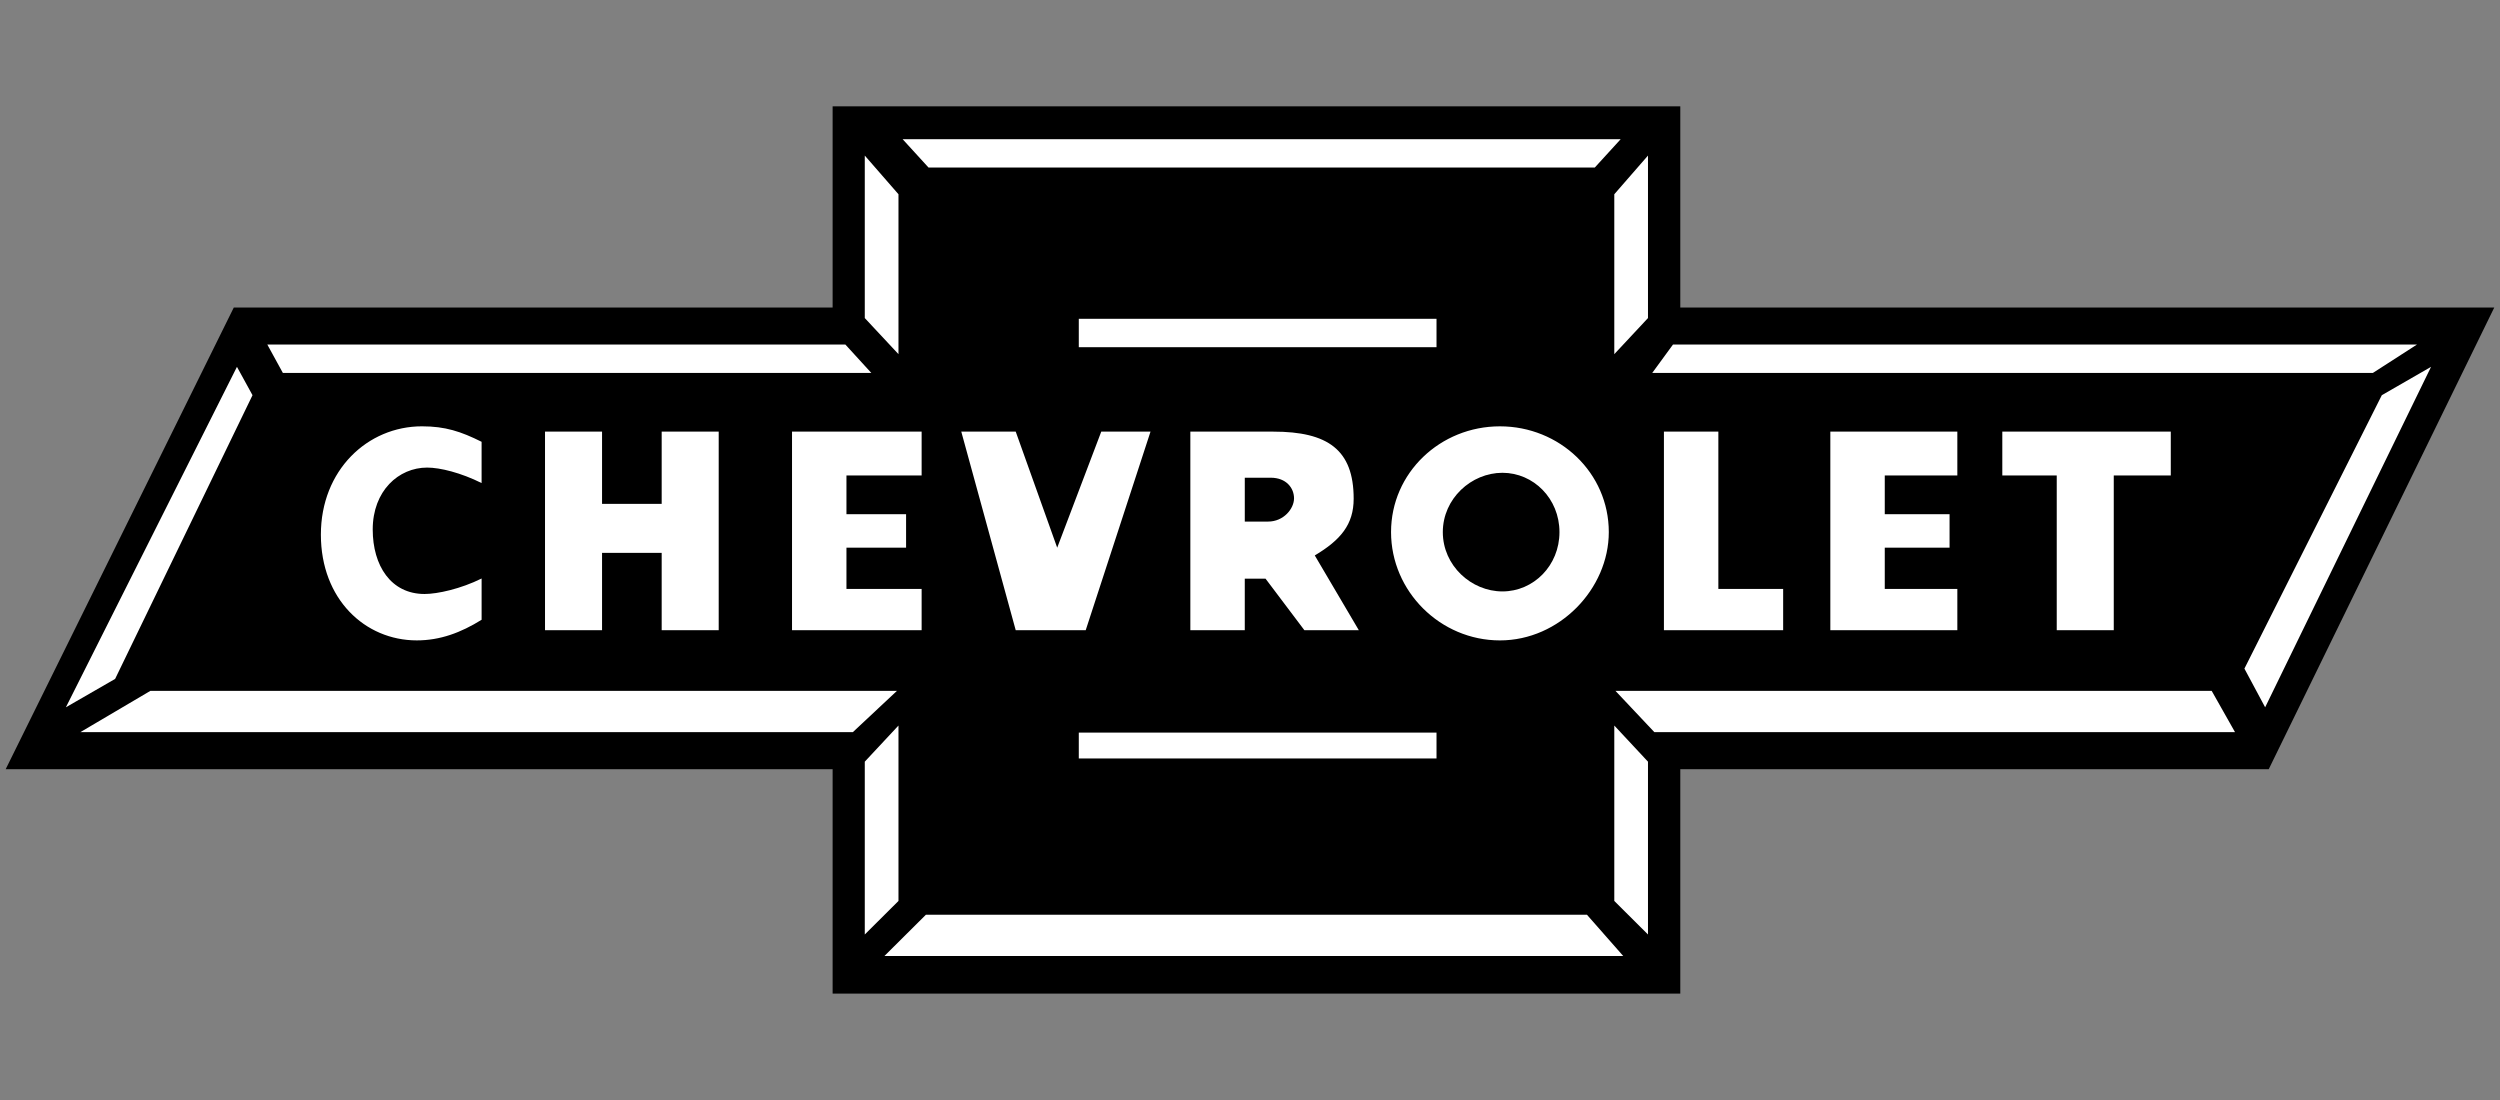 <?xml version="1.0" encoding="UTF-8" standalone="no" ?>
<!DOCTYPE svg PUBLIC "-//W3C//DTD SVG 1.1//EN" "http://www.w3.org/Graphics/SVG/1.1/DTD/svg11.dtd">
<svg xmlns="http://www.w3.org/2000/svg" xmlns:xlink="http://www.w3.org/1999/xlink" version="1.1" width="625" height="275" viewBox="0 0 625 275" xml:space="preserve">
<rect x="0" y="0" width="625" height="275" fill="#808080" stroke="none"/>
<desc>Created with Fabric.js 5.2.4</desc>
<defs>
</defs>
<g transform="matrix(1 0 0 1 312.5 137.5)" id="1cddb070-6456-4654-80aa-a40fe55a4bd7"  >
<rect style="stroke: none; stroke-width: 1; stroke-dasharray: none; stroke-linecap: butt; stroke-dashoffset: 0; stroke-linejoin: miter; stroke-miterlimit: 4; fill: rgb(255,255,255); fill-rule: nonzero; opacity: 1; visibility: hidden;" vector-effect="non-scaling-stroke"  x="-312.5" y="-137.5" rx="0" ry="0" width="625" height="275" />
</g>
<g transform="matrix(Infinity NaN NaN Infinity 0 0)" id="6840f960-18ff-400d-acee-8a05bfc98c4c"  >
</g>
<g transform="matrix(3.54 0 0 3.54 312.5 137.5)"  >
<path style="stroke: none; stroke-width: 1; stroke-dasharray: none; stroke-linecap: butt; stroke-dashoffset: 0; stroke-linejoin: miter; stroke-miterlimit: 4; fill: rgb(0,0,0); fill-rule: evenodd; opacity: 1;" vector-effect="non-scaling-stroke"  transform=" translate(-96.38, -96.38)" d="M 126.768 79.256 L 126.768 65.048 L 66.904 65.048 L 66.904 79.256 L 24.614 79.256 L 8.504 111.861 L 66.904 111.861 L 66.904 127.709 L 126.768 127.709 L 126.768 111.861 L 168.324 111.861 L 184.252 79.256 L 126.768 79.256 z" stroke-linecap="round" />
</g>
<g transform="matrix(3.54 0 0 3.54 312.1 136.9)"  >
<path style="stroke: none; stroke-width: 1; stroke-dasharray: none; stroke-linecap: butt; stroke-dashoffset: 0; stroke-linejoin: miter; stroke-miterlimit: 4; fill: rgb(255,255,255); fill-rule: evenodd; opacity: 1;" vector-effect="non-scaling-stroke"  transform=" translate(-96.26, -96.21)" d="M 126.244 81.871 L 178.785 81.871 L 175.672 83.875 L 124.779 83.875 L 126.244 81.871 z M 149.502 91.117 L 149.502 88.02 L 161.4 88.02 L 161.4 91.117 L 157.373 91.117 L 157.373 102.045 L 153.346 102.045 L 153.346 91.117 L 149.502 91.117 z M 145.777 93.849 L 145.777 96.217 L 141.201 96.217 L 141.201 99.131 L 146.326 99.131 L 146.326 102.045 L 137.357 102.045 L 137.357 88.02 L 146.326 88.02 L 146.326 91.117 L 141.201 91.117 L 141.201 93.849 L 145.777 93.849 z M 134.025 99.131 L 134.025 102.045 L 125.605 102.045 L 125.605 88.02 L 129.449 88.02 L 129.449 99.131 L 134.025 99.131 z M 122.551 67.368 L 120.721 69.371 L 73.671 69.371 L 71.841 67.368 L 122.551 67.368 z M 124.479 68.524 L 124.479 80 L 122.1 82.549 L 122.1 71.256 L 124.479 68.524 z M 104.059 102.045 L 100.215 102.045 L 97.469 98.402 L 96.004 98.402 L 96.004 102.045 L 92.16 102.045 L 92.16 88.02 L 98.018 88.02 C 101.862 88.02 103.694 89.295 103.694 92.756 C 103.694 94.578 102.778 95.671 100.948 96.764 L 104.059 102.045 z M 84.282 82.057 L 84.282 80.053 L 109.545 80.053 L 109.545 82.057 L 84.282 82.057 z M 85.869 88.02 L 89.347 88.02 L 84.77 102.045 L 79.828 102.045 L 75.983 88.02 L 79.828 88.02 L 82.757 96.217 L 85.869 88.02 z M 84.282 109.277 L 109.545 109.277 L 109.545 111.1 L 84.282 111.1 L 84.282 109.277 z M 106.334 95.114 C 106.334 90.925 109.813 87.646 114.023 87.646 C 118.233 87.646 121.712 90.925 121.712 95.114 C 121.712 99.121 118.233 102.764 114.023 102.764 C 109.813 102.764 106.334 99.303 106.334 95.114 z M 72.085 93.849 L 72.085 96.217 L 67.874 96.217 L 67.874 99.131 L 73.183 99.131 L 73.183 102.045 L 64.03 102.045 L 64.03 88.02 L 73.183 88.02 L 73.183 91.117 L 67.874 91.117 L 67.874 93.849 L 72.085 93.849 z M 69.168 68.524 L 71.548 71.256 L 71.548 82.549 L 69.168 80 L 69.168 68.524 z M 67.799 81.871 L 69.63 83.875 L 28.073 83.875 L 26.975 81.871 L 67.799 81.871 z M 50.614 96.581 L 50.614 102.045 L 46.586 102.045 L 46.586 88.02 L 50.614 88.02 L 50.614 93.12 L 54.825 93.12 L 54.825 88.02 L 58.852 88.02 L 58.852 102.045 L 54.825 102.045 L 54.825 96.581 L 50.614 96.581 z M 38.081 99.486 C 38.996 99.486 40.644 99.121 42.108 98.392 L 42.108 101.306 C 40.644 102.218 39.179 102.763 37.531 102.763 C 33.869 102.763 30.757 99.849 30.757 95.295 C 30.757 90.741 34.052 87.645 37.897 87.645 C 39.544 87.645 40.643 88.009 42.107 88.738 L 42.107 91.652 C 40.643 90.923 39.178 90.559 38.262 90.559 C 36.248 90.559 34.418 92.198 34.418 94.931 C 34.419 97.482 35.701 99.486 38.081 99.486 z M 24.83 83.444 L 25.929 85.447 L 16.226 105.484 L 12.748 107.488 L 24.83 83.444 z M 13.772 109.242 L 18.715 106.328 L 71.439 106.328 L 68.327 109.242 L 13.772 109.242 z M 69.168 111.328 L 71.548 108.777 L 71.548 121.164 L 69.168 123.533 L 69.168 111.328 z M 70.556 125.051 L 73.485 122.137 L 120.168 122.137 L 122.73 125.051 L 70.556 125.051 z M 124.479 123.533 L 122.1 121.164 L 122.1 108.777 L 124.479 111.328 L 124.479 123.533 z M 124.928 109.242 L 122.182 106.328 L 164.289 106.328 L 165.936 109.242 L 124.928 109.242 z M 168.064 107.488 L 166.6 104.756 L 176.303 85.447 L 179.781 83.444 L 168.064 107.488 z" stroke-linecap="round" />
</g>
<g transform="matrix(3.54 0 0 3.54 350.54 133.02)"  >
<path style="stroke: none; stroke-width: 1; stroke-dasharray: none; stroke-linecap: butt; stroke-dashoffset: 0; stroke-linejoin: miter; stroke-miterlimit: 4; fill: rgb(0,0,0); fill-rule: evenodd; opacity: 1;" vector-effect="non-scaling-stroke"  transform=" translate(-107.12, -95.11)" d="M 97.838 91.271 L 96.006 91.271 L 96.006 94.368 L 97.654 94.368 C 98.752 94.368 99.484 93.457 99.484 92.728 C 99.484 91.999 98.936 91.271 97.838 91.271 z M 118.229 95.112 C 118.229 92.744 116.397 90.923 114.202 90.923 C 112.005 90.923 109.991 92.744 109.991 95.112 C 109.991 97.481 112.005 99.301 114.202 99.301 C 116.396 99.301 118.229 97.48 118.229 95.112 z" stroke-linecap="round" />
</g>
</svg>